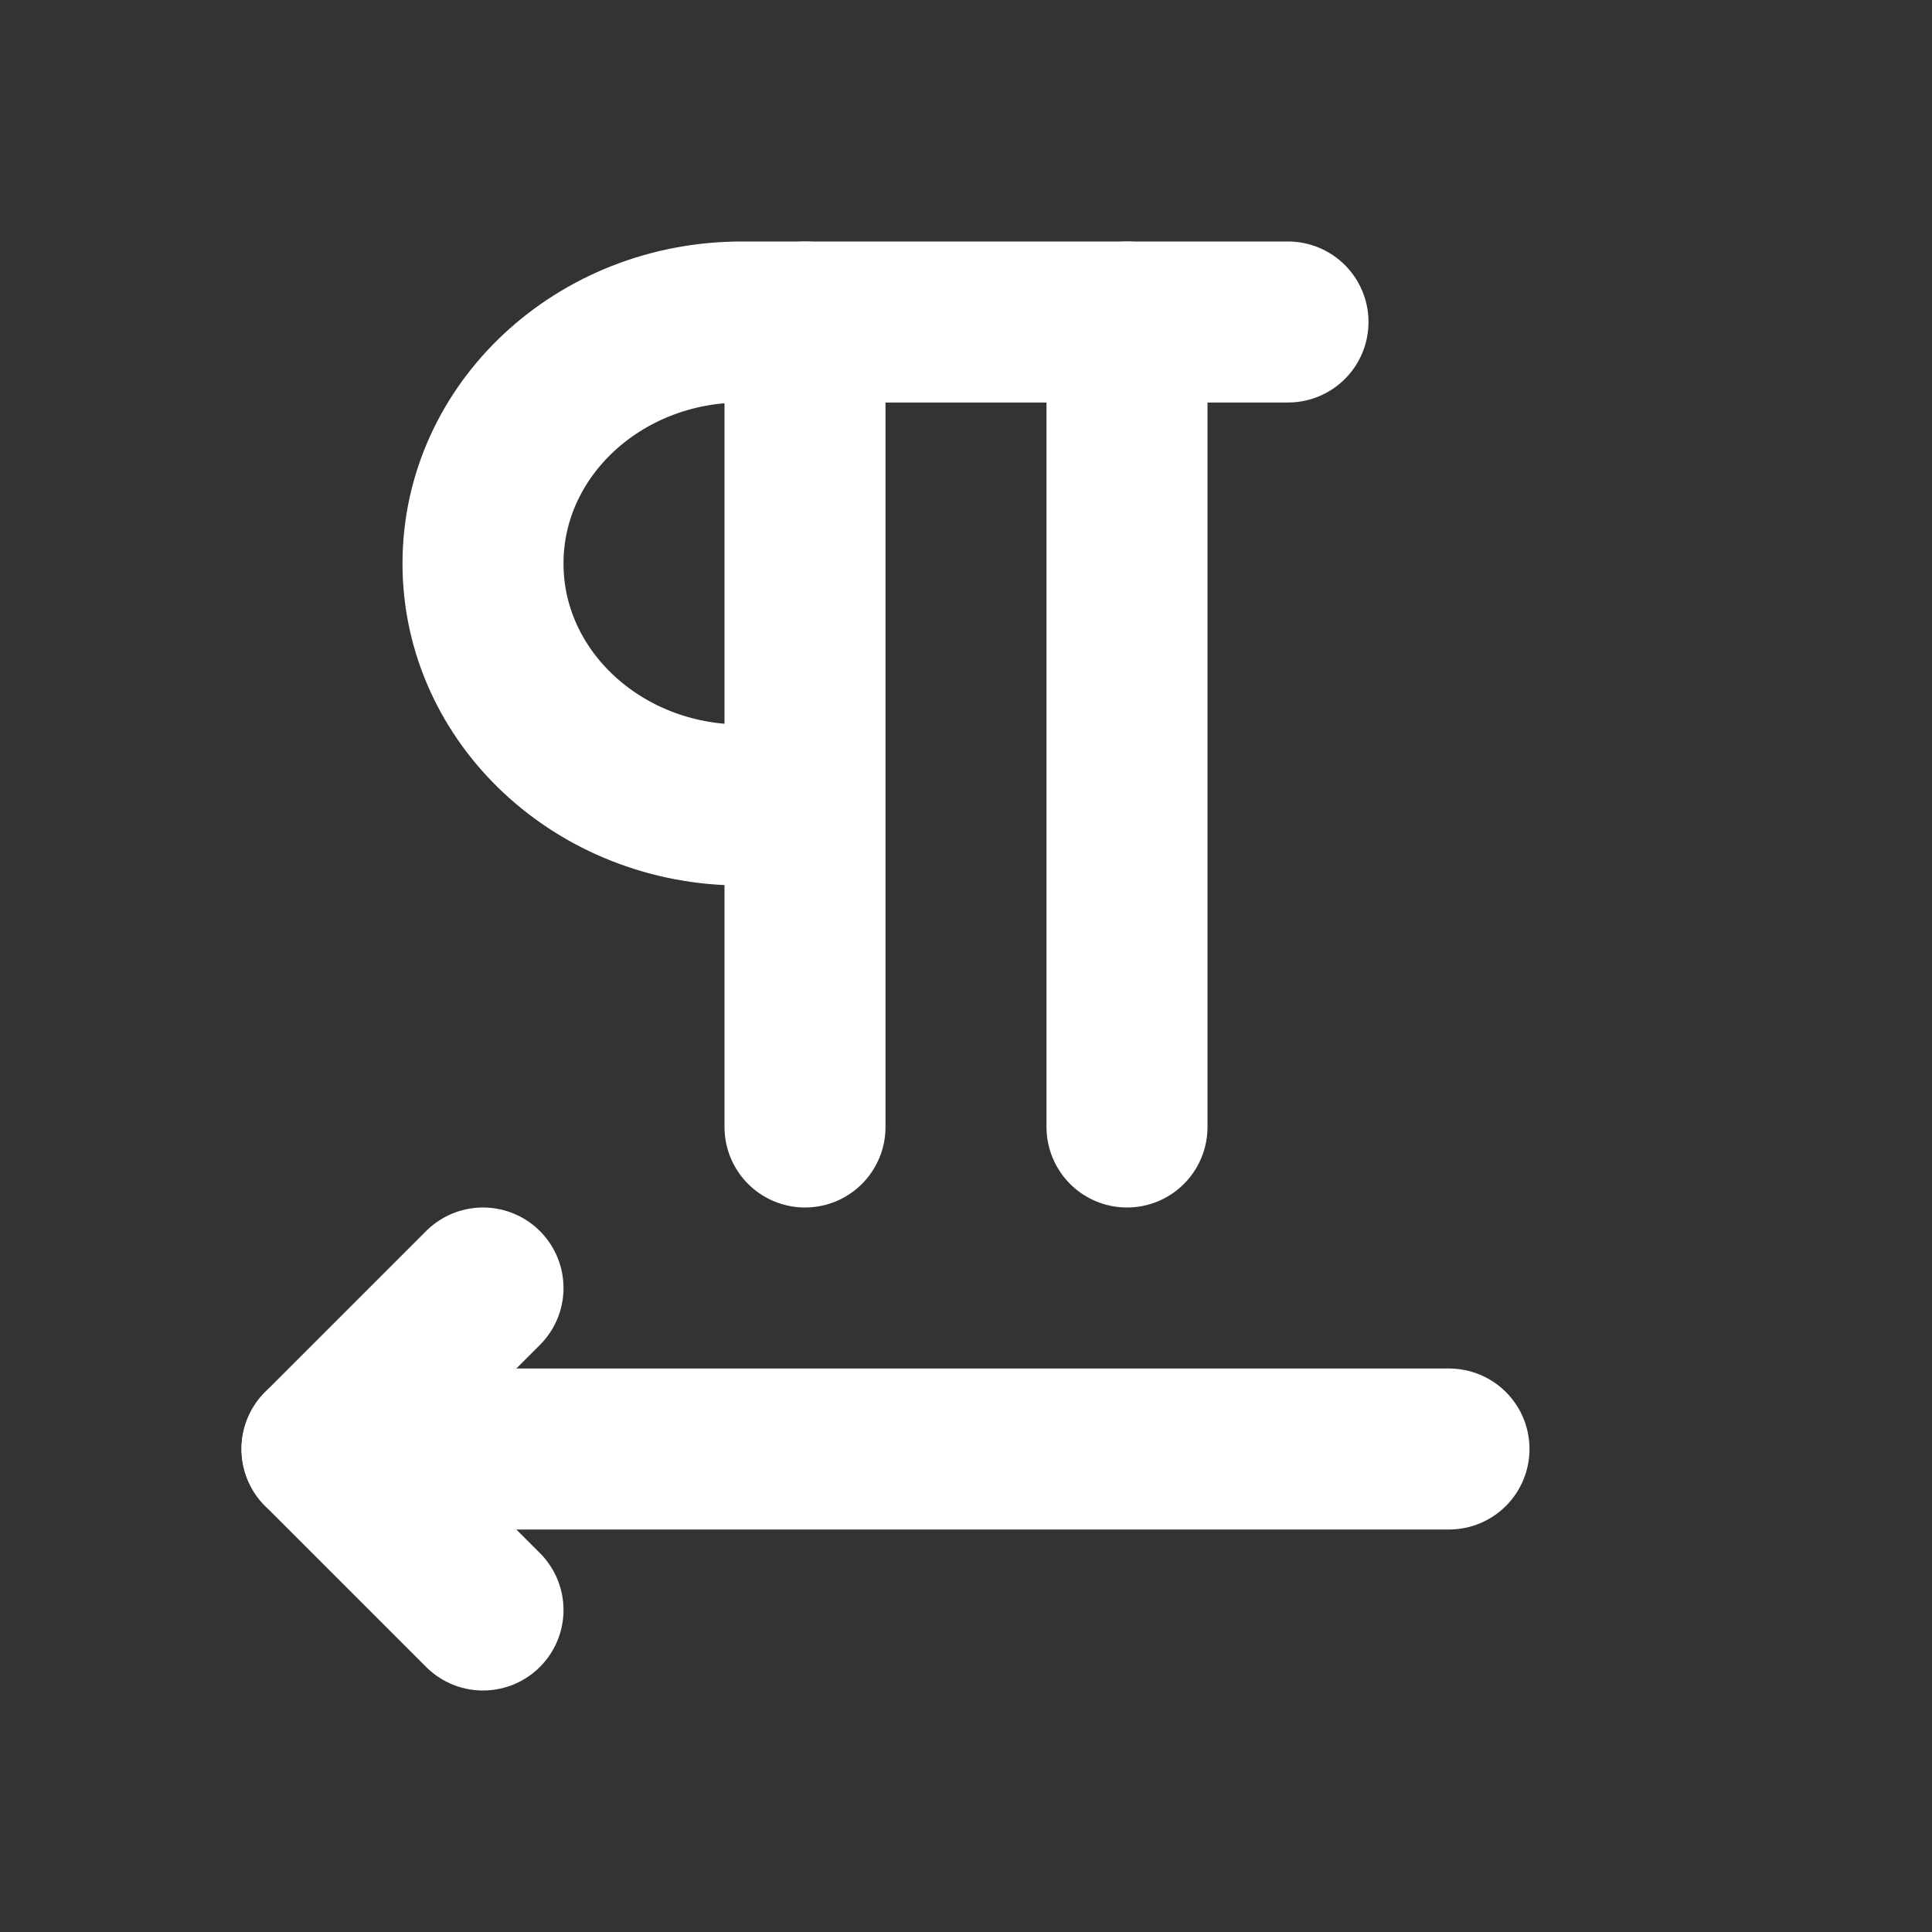 <svg width="24" height="24" viewBox="0 0 24 24" fill="none" xmlns="http://www.w3.org/2000/svg">
<rect x="0" y="0" width="24" height="24" fill="#333333" stroke="none"/>
<path d="M9.857 10H9.214C7.439 10 6 8.657 6 7C6 5.343 7.439 4 9.214 4H16" stroke="white" stroke-width="2" stroke-linecap="round" stroke-linejoin="round"/>
<path d="M10 4V14" stroke="white" stroke-width="2" stroke-linecap="round" stroke-linejoin="round"/>
<path d="M6 16L4 18L6 20" stroke="white" stroke-width="2" stroke-linecap="round" stroke-linejoin="round"/>
<path d="M4 18H18" stroke="white" stroke-width="2" stroke-linecap="round" stroke-linejoin="round"/>
<path d="M14 4V14" stroke="white" stroke-width="2" stroke-linecap="round" stroke-linejoin="round"/>
</svg>
